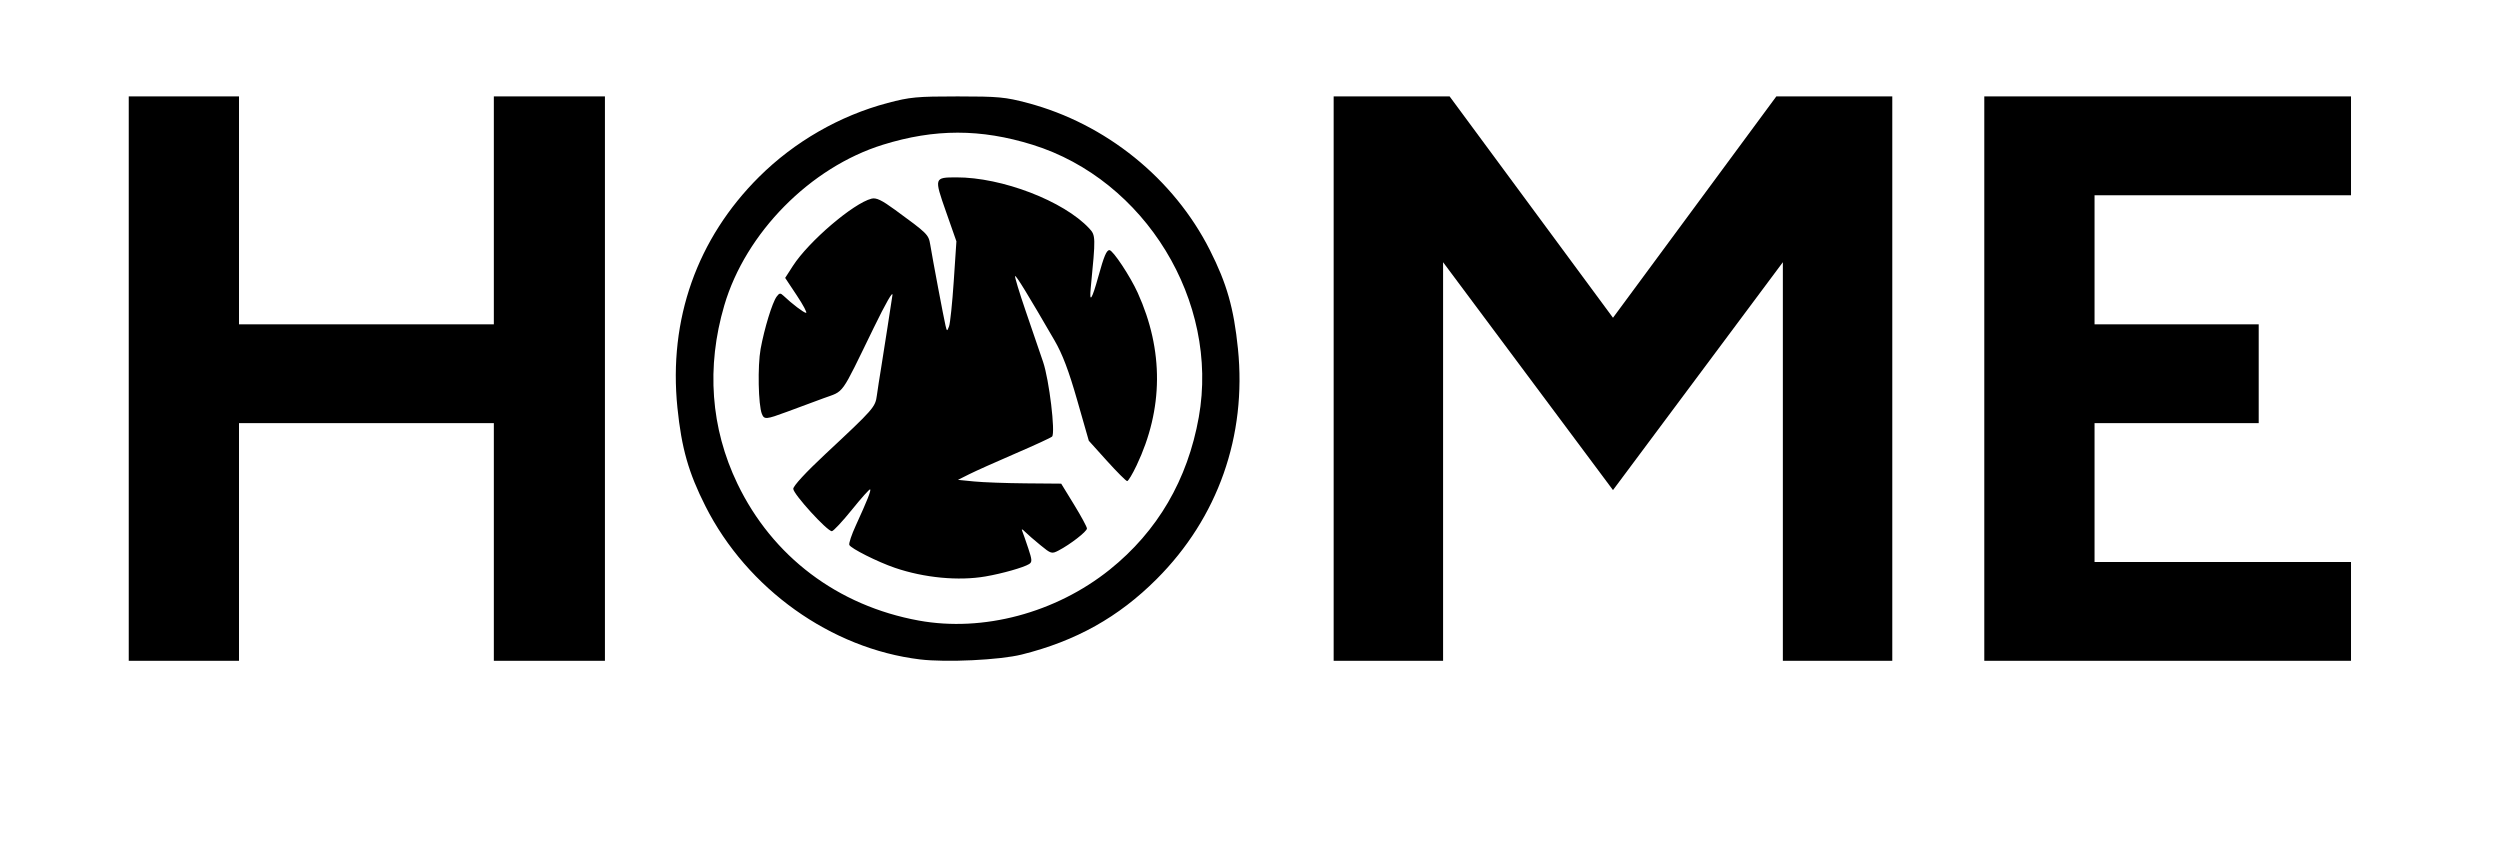 <?xml version="1.0" encoding="utf-8"?>
<!-- Generator: Adobe Illustrator 24.1.2, SVG Export Plug-In . SVG Version: 6.00 Build 0)  -->
<svg version="1.1" id="Layer_1" xmlns="http://www.w3.org/2000/svg" xmlns:xlink="http://www.w3.org/1999/xlink" x="0px" y="0px"
	 viewBox="0 0 753.23 259.52" style="enable-background:new 0 0 753.23 259.52;" xml:space="preserve">
<path d="M148.79,127.48H72.01v71.61H38.79V29.05h33.22v68.66h76.78V29.05h33.47v170.04h-33.47V127.48z"/>
<path d="M535.19,29.05h34.94v170.04h-32.97V79l-51.18,68.66L434.79,79v120.09h-32.97V29.05h34.94l49.22,66.69L535.19,29.05z"/>
<path d="M597.85,29.05h110.49v29.78h-77.27v38.88h49.46v29.78h-49.46v41.83h77.27v29.78H597.85V29.05z"/>
<g>
	<path d="M296.91,173.68c5.06-0.87,11.5-2.7,13.15-3.73c0.95-0.6,0.92-1.23-0.24-4.71c-0.74-2.21-1.54-4.52-1.79-5.14
		c-0.34-0.85-0.14-0.81,0.83,0.15c0.7,0.7,2.77,2.5,4.61,4c3.19,2.62,3.42,2.68,5.46,1.62c3.55-1.85,8.56-5.74,8.56-6.64
		c0-0.47-1.75-3.7-3.88-7.18l-3.88-6.33l-10.68-0.09c-5.87-0.05-12.87-0.3-15.55-0.57l-4.88-0.48l3.37-1.69
		c1.85-0.93,8.11-3.74,13.92-6.24c5.8-2.5,10.79-4.8,11.08-5.12c1.04-1.12-0.88-17.11-2.71-22.48c-0.99-2.93-3.37-9.88-5.28-15.44
		c-1.91-5.57-3.33-10.26-3.16-10.43c0.29-0.29,3.81,5.47,11.9,19.42c2.37,4.09,4.27,9.09,6.8,17.93l3.51,12.26l5.48,6.08
		c3.02,3.34,5.75,6.08,6.08,6.08c0.33,0,1.61-2.13,2.84-4.73c8.08-17,8.2-34.63,0.34-52c-2.25-4.97-7.48-12.86-8.52-12.86
		c-0.88,0-1.65,1.82-3.34,7.94c-1.95,7.05-2.77,8.26-2.29,3.4c1.5-15.28,1.49-15.79-0.45-17.87c-7.7-8.28-26.33-15.43-40.07-15.39
		c-6.67,0.02-6.69,0.09-3.1,10.32l3.14,8.95l-0.8,12.01c-0.44,6.6-1.08,12.73-1.42,13.61c-0.6,1.56-0.63,1.56-1.07-0.28
		c-0.5-2.09-3.87-19.93-4.6-24.39c-0.5-3-0.82-3.31-10.58-10.43c-4.07-2.97-5.68-3.73-7.09-3.38c-5.48,1.38-18.94,12.88-23.7,20.26
		l-2.33,3.62l3.5,5.27c1.93,2.9,3.19,5.27,2.8,5.27c-0.65,0-4.27-2.75-6.82-5.18c-0.92-0.88-1.23-0.83-2.05,0.28
		c-1.33,1.82-3.69,9.54-4.83,15.76c-0.93,5.12-0.7,16.91,0.39,19.59c0.7,1.73,1.26,1.68,7.55-0.65c2.92-1.08,7.86-2.91,10.98-4.07
		c6.46-2.39,4.92-0.22,15.14-21.19c3.68-7.56,5.91-11.44,5.65-9.83c-0.24,1.46-0.92,5.88-1.51,9.83c-0.59,3.95-1.45,9.4-1.9,12.1
		c-0.45,2.7-1.02,6.37-1.26,8.14c-0.49,3.65-0.81,4.01-15.61,17.83c-5.8,5.42-9.59,9.52-9.59,10.4c0,1.57,10.25,12.82,11.63,12.76
		c0.47-0.02,3.18-2.93,6.04-6.47c2.85-3.54,5.33-6.3,5.49-6.13c0.33,0.33-0.84,3.29-4.32,10.89c-1.26,2.74-2.14,5.37-1.96,5.84
		c0.4,1.04,8.55,5.14,13.75,6.91C278.42,174.09,288.79,175.08,296.91,173.68L296.91,173.68z M276.82,186.97
		c-24.45-4.46-44.1-19.3-54.65-41.25c-8.05-16.75-9.4-35.16-3.95-53.7c6.43-21.89,25.92-41.62,47.81-48.42
		c15.59-4.84,29.44-4.84,45.03,0c33.97,10.55,56.35,47.18,50.13,82.07c-3.37,18.89-12.43,34.4-26.86,45.97
		C318.05,184.68,296.19,190.5,276.82,186.97L276.82,186.97z M307.83,197.21c16.33-4.07,29.2-11.27,40.66-22.74
		c18.47-18.47,27.17-43.13,24.49-69.42c-1.25-12.22-3.34-19.58-8.45-29.69c-10.89-21.57-31.36-38.09-54.9-44.33
		c-6.75-1.79-8.81-1.98-21.1-1.98c-12.28,0-14.35,0.19-21.1,1.98c-14.44,3.83-28.04,11.64-38.72,22.25
		C210,71.9,201.39,96.21,204.1,122.83c1.25,12.22,3.34,19.58,8.45,29.69c12.57,24.89,37.82,42.92,64.65,46.16
		C285.11,199.63,301.22,198.86,307.83,197.21L307.83,197.21z"/>
</g>
</svg>
